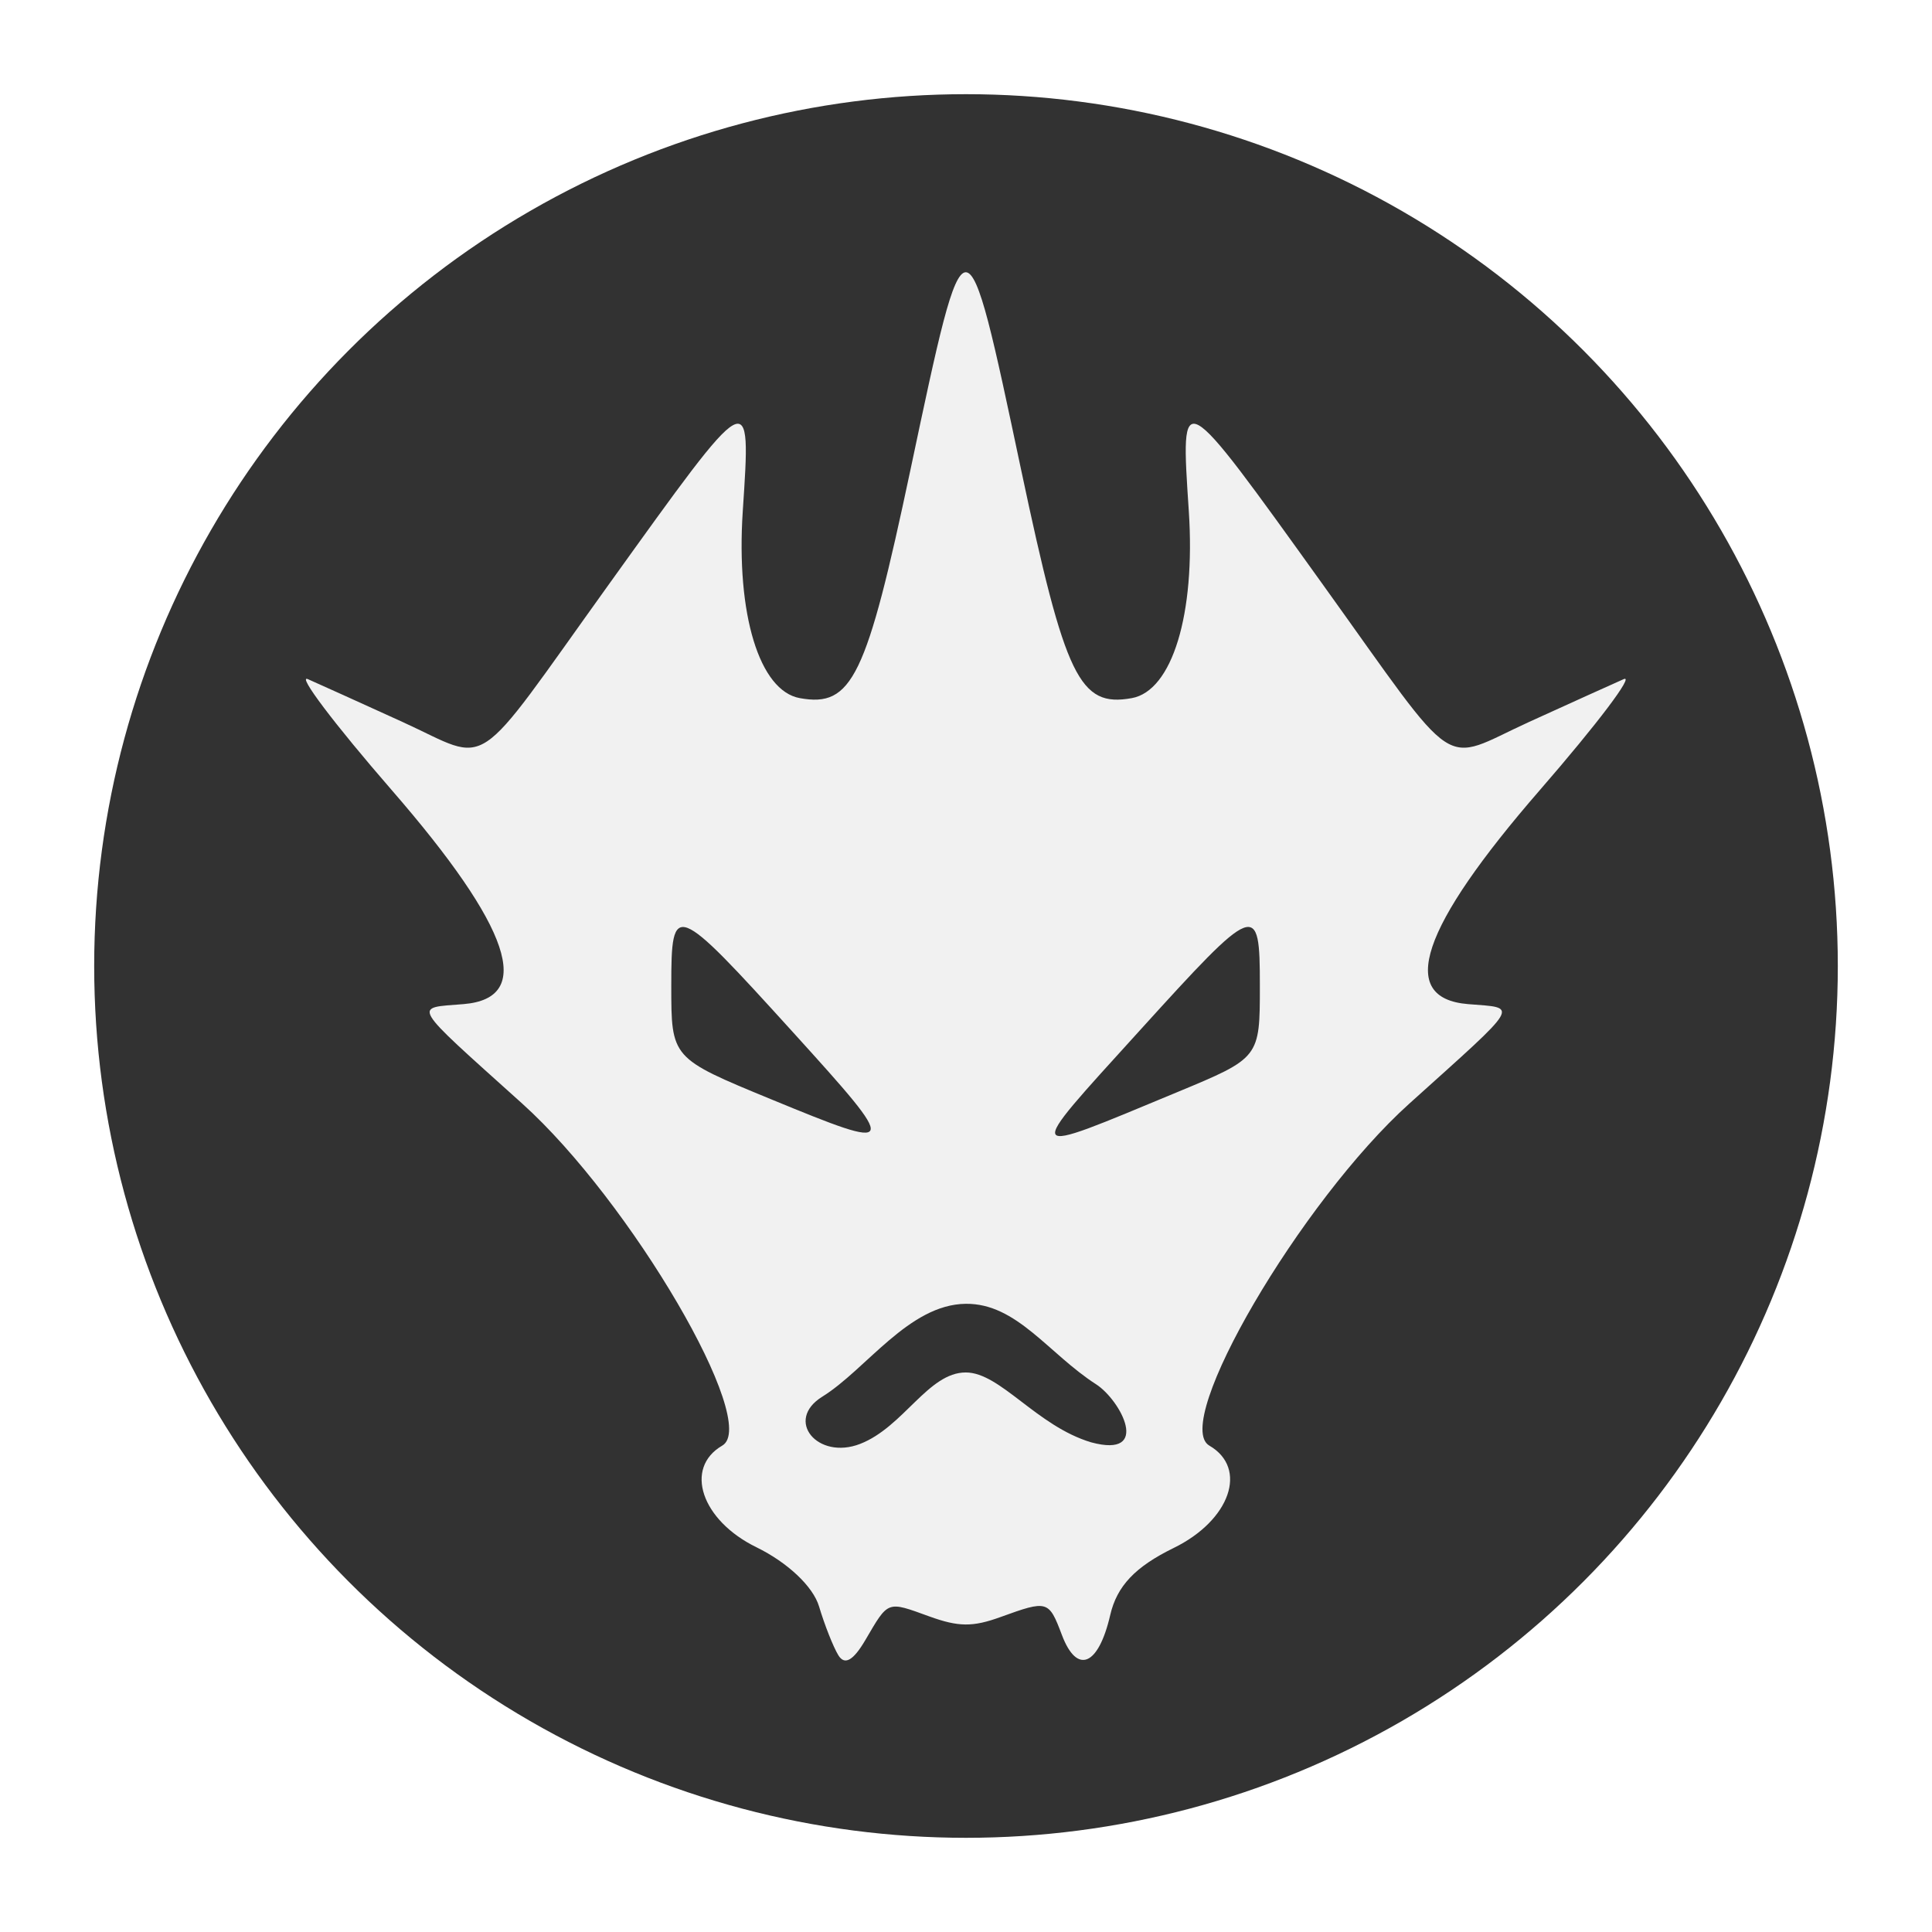<?xml version="1.0" encoding="UTF-8" standalone="no"?>
<!-- Created with Inkscape (http://www.inkscape.org/) -->

<svg
   version="1.1"
   id="svg2"
   width="1024"
   height="1024"
   viewBox="0 0 1024 1024"
   sodipodi:docname="sc-fooyin-round.svg"
   inkscape:version="1.2 (dc2aedaf03, 2022-05-15)"
   xmlns:inkscape="http://www.inkscape.org/namespaces/inkscape"
   xmlns:sodipodi="http://sodipodi.sourceforge.net/DTD/sodipodi-0.dtd"
   xmlns="http://www.w3.org/2000/svg"
   xmlns:svg="http://www.w3.org/2000/svg">
  <defs
     id="defs6">
    <filter
       y="-0.013"
       height="1.026"
       inkscape:menu-tooltip="Darkens the edge with an inner blur and adds a flexible glow"
       inkscape:menu="Shadows and Glows"
       inkscape:label="Dark and Glow"
       style="color-interpolation-filters:sRGB;"
       id="filter968"
       x="-0.018"
       width="1.036">
      <feGaussianBlur
         stdDeviation="5"
         result="result6"
         id="feGaussianBlur958" />
      <feComposite
         result="result8"
         in="SourceGraphic"
         operator="atop"
         in2="result6"
         id="feComposite960" />
      <feComposite
         result="result9"
         operator="over"
         in2="SourceAlpha"
         in="result8"
         id="feComposite962" />
      <feColorMatrix
         values="1 0 0 0 0 0 1 0 0 0 0 0 1 0 0 0 0 0 1 0 "
         result="result10"
         id="feColorMatrix964" />
      <feBlend
         in="result10"
         mode="normal"
         in2="result6"
         id="feBlend966" />
    </filter>
    <filter
       style="color-interpolation-filters:sRGB;"
       inkscape:label="Drop Shadow"
       id="filter3062"
       x="-0.509"
       y="-0.368"
       width="2.018"
       height="1.736">
      <feFlood
         flood-opacity="0.498"
         flood-color="rgb(74,74,74)"
         result="flood"
         id="feFlood3052" />
      <feComposite
         in="flood"
         in2="SourceGraphic"
         operator="in"
         result="composite1"
         id="feComposite3054" />
      <feGaussianBlur
         in="composite1"
         stdDeviation="139.882"
         result="blur"
         id="feGaussianBlur3056" />
      <feOffset
         dx="0"
         dy="0"
         result="offset"
         id="feOffset3058" />
      <feComposite
         in="SourceGraphic"
         in2="offset"
         operator="over"
         result="composite2"
         id="feComposite3060" />
    </filter>
  </defs>
  <sodipodi:namedview
     id="namedview4"
     pagecolor="#ffffff"
     bordercolor="#000000"
     borderopacity="0.25"
     inkscape:showpageshadow="2"
     inkscape:pageopacity="0.0"
     inkscape:pagecheckerboard="0"
     inkscape:deskcolor="#d1d1d1"
     showgrid="false"
     inkscape:zoom="0.52606417"
     inkscape:cx="204.34769"
     inkscape:cy="618.74581"
     inkscape:window-width="1910"
     inkscape:window-height="1014"
     inkscape:window-x="5"
     inkscape:window-y="37"
     inkscape:window-maximized="1"
     inkscape:current-layer="g8" />
  <g
     inkscape:groupmode="layer"
     inkscape:label="Image"
     id="g8">
    <circle
       style="fill:#323232;fill-opacity:1;stroke-width:0"
       id="path225"
       cx="512"
       cy="512"
       r="462.08" />
    <path
       style="fill:#f1f1f1;fill-opacity:1;stroke-width:7.63;filter:url(#filter3062)"
       d="m 448.319,964.972 c -2.543,-5.503 -6.871,-19.92 -9.616,-32.036 -2.967,-13.095 -15.661,-28.892 -31.3,-38.951 -27.5,-17.688 -36.298,-52.127 -17.071,-66.824 19.175,-14.658 -45.683,-160.657 -99.92,-224.923 -56.579,-67.042 -54.617,-62.662 -29.312,-65.409 35.63,-3.868 23.766,-50.347 -35.959,-140.873 -28.559,-43.287 -47.368,-76.06 -41.8,-72.83 5.569,3.23 26.814,15.883 47.211,28.118 45.053,27.024 33.609,37.05 103.063,-90.286 71.986,-131.977 71.126,-131.358 66.973,-48.217 -3.382,67.711 8.304,118.087 28.506,122.878 26.103,6.191 33.239,-13.215 55.299,-150.366 27.814,-172.926 27.401,-172.926 55.214,0 22.06,137.151 29.196,156.557 55.299,150.366 20.202,-4.791 31.888,-55.167 28.506,-122.878 -4.153,-83.141 -5.013,-83.759 66.973,48.217 69.454,127.335 58.01,117.31 103.063,90.286 20.397,-12.235 41.642,-24.888 47.211,-28.118 5.569,-3.23 -13.241,29.544 -41.8,72.83 -59.725,90.526 -71.589,137.005 -35.959,140.873 25.304,2.747 27.267,-1.633 -29.312,65.409 -54.237,64.266 -119.095,210.265 -99.92,224.923 19.472,14.884 10.411,49.147 -17.795,67.289 -19.269,12.394 -28.379,25.063 -31.722,44.117 -5.88,33.513 -16.602,39.341 -24.136,13.121 -6.561,-22.834 -7.112,-23.046 -30.68,-11.795 -13.89,6.631 -20.973,6.539 -35.639,-0.462 -21.184,-10.113 -20.226,-10.58 -31.847,15.535 -6.07,13.641 -10.378,16.827 -13.53,10.006 z M 425.882,555.624 c -59.43,-86.266 -61.004,-87.059 -61.004,-30.764 0,47.503 0,47.503 49.754,74.484 64.36,34.9 64.646,33.787 11.25,-43.72 z m 191.568,39.195 c 41.453,-22.652 41.453,-22.652 41.453,-70.057 0,-56.103 -1.66,-55.282 -60.27,29.802 -58.432,84.824 -59.309,82.947 18.817,40.255 z M 512,779.05 c 17.285,0.019 35.313,35.164 62.614,45.944 30.317,10.793 14.765,-27.697 2.494,-38.153 -23.819,-20.143 -39.606,-53.289 -65.108,-52.935 -28.451,0.395 -49.775,43.187 -71.675,61.06 -19.076,15.568 -2.303,41.846 18.821,31.096 21.779,-11.083 34.029,-47.033 52.854,-47.012 z"
       id="path200"
       transform="matrix(1.061,0,0,0.806,-31.344,99.518)"
       sodipodi:nodetypes="sccsccssccsscsssssscsssssssssssssssssssccasss" />
  </g>
</svg>
